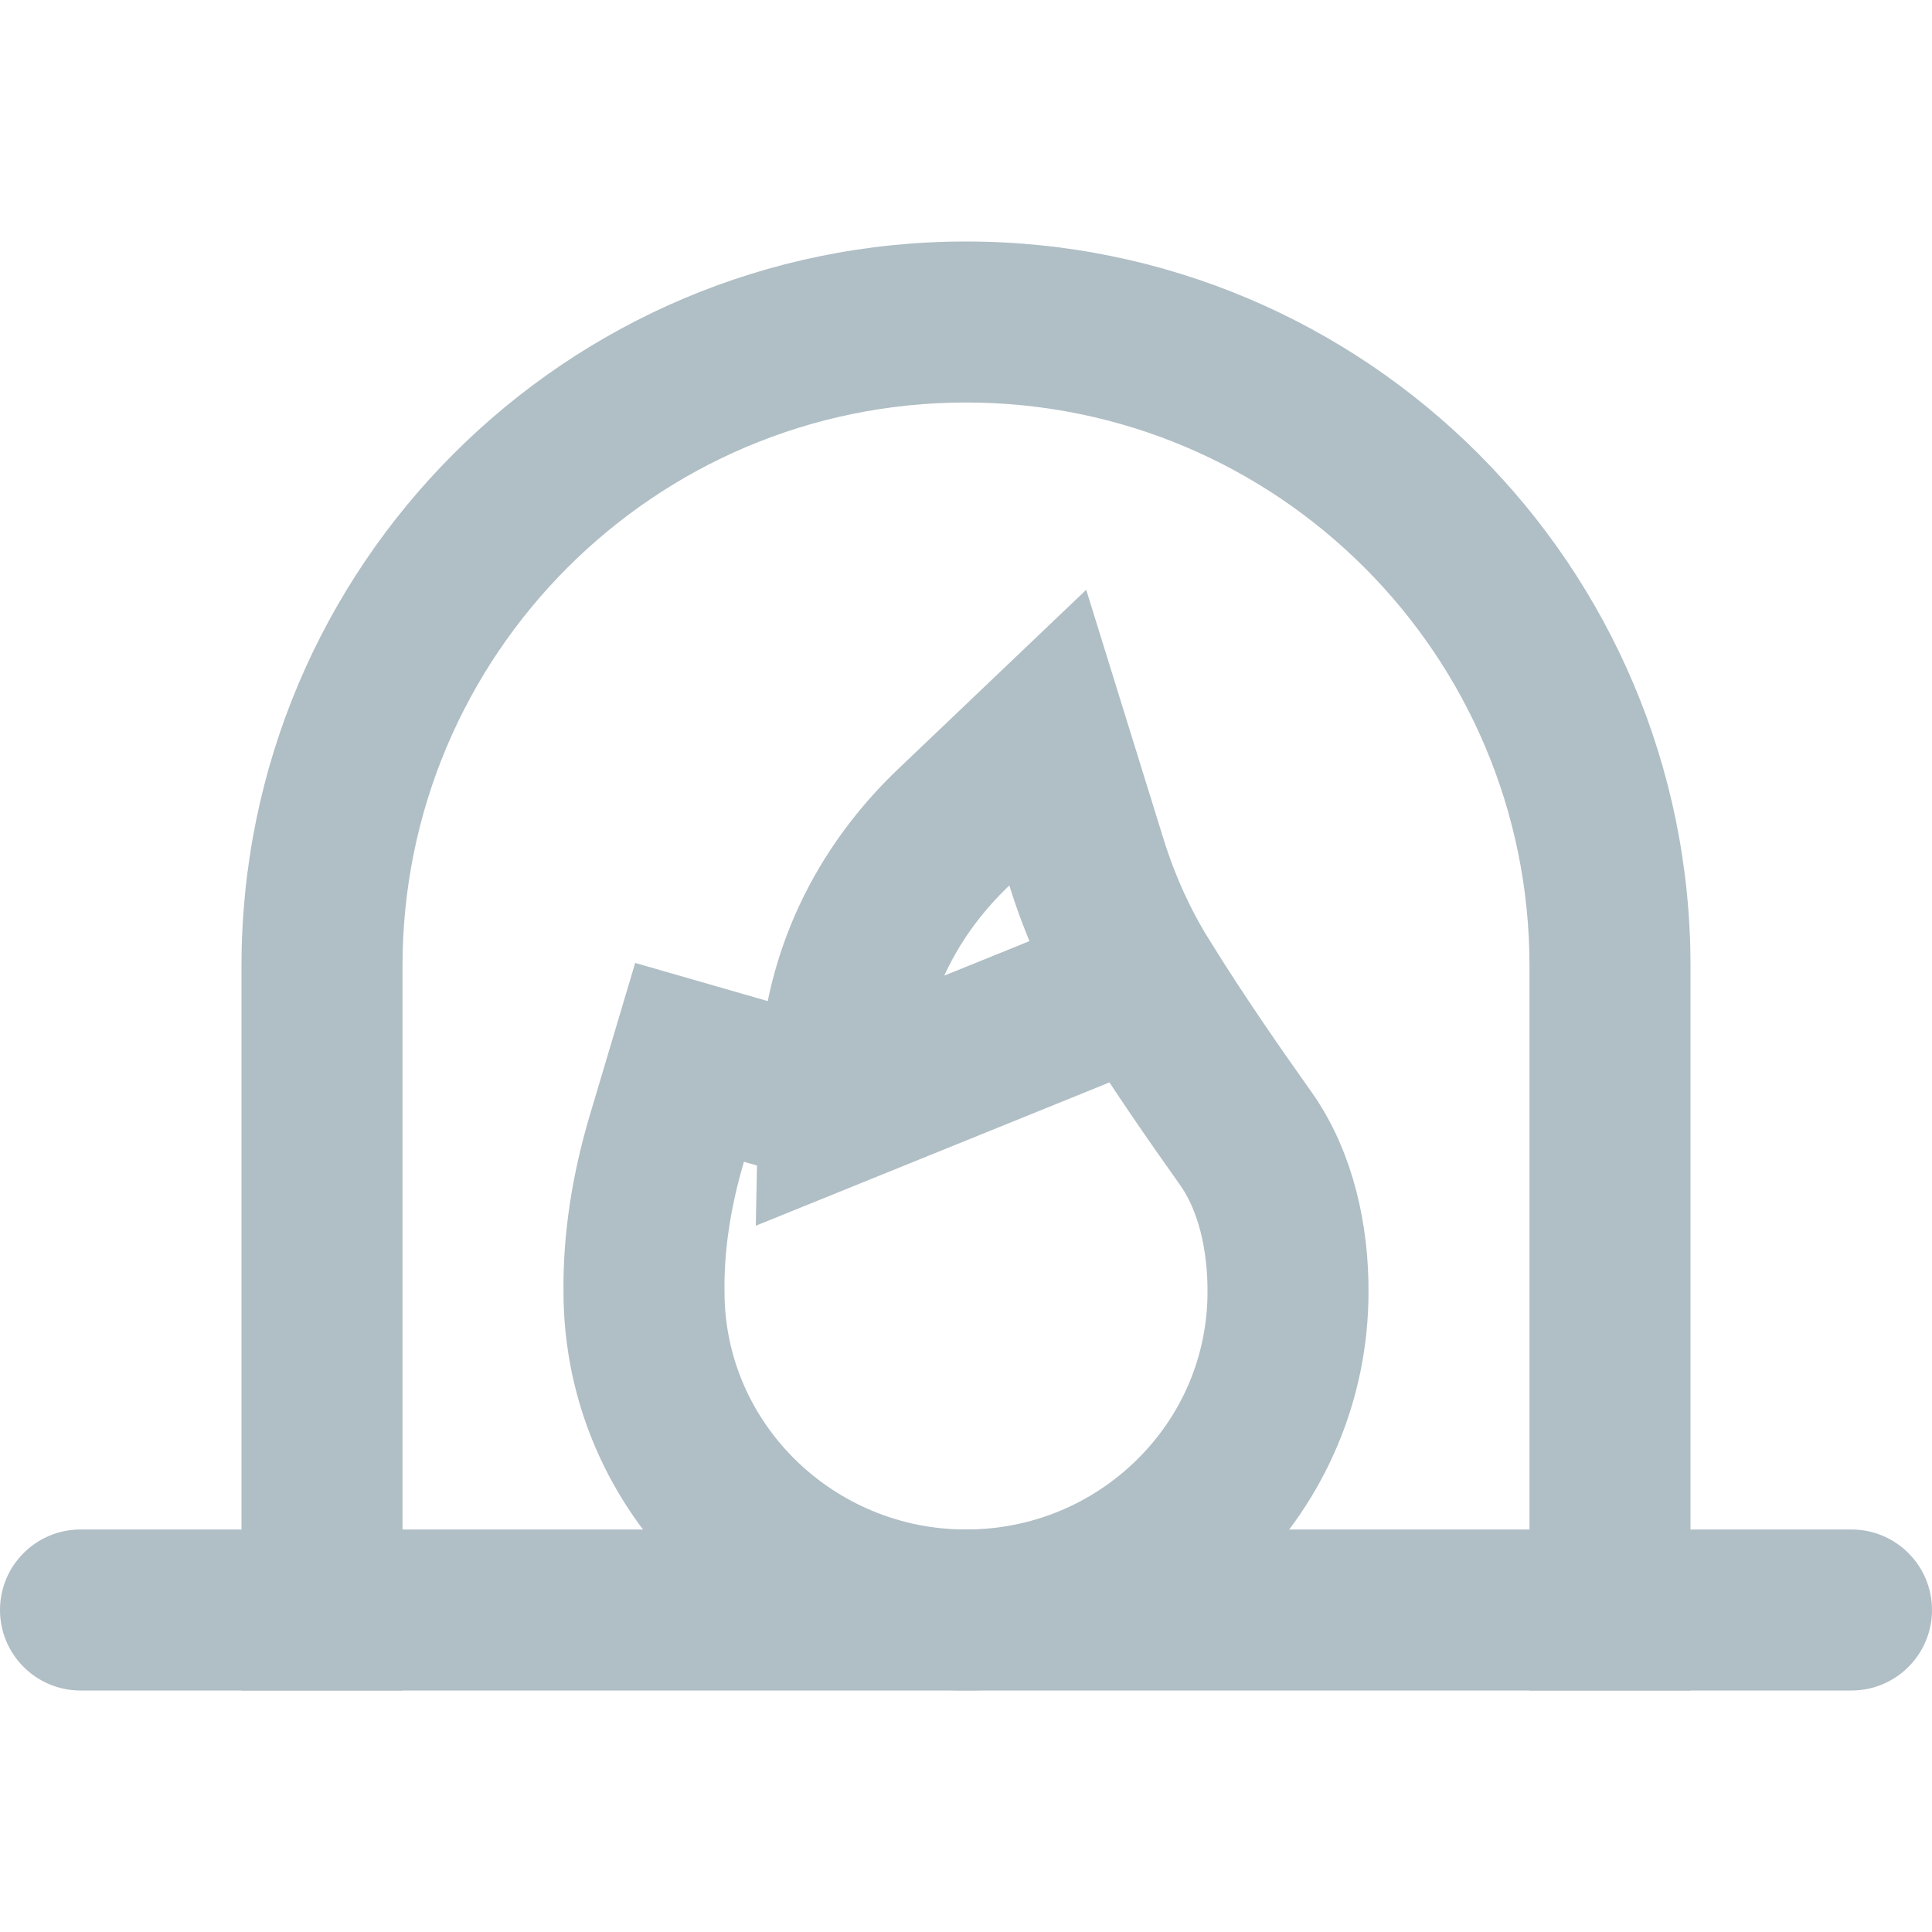 <svg width="24" height="24" viewBox="0 0 24 24" fill="none" xmlns="http://www.w3.org/2000/svg">
<path d="M10.419 13.73L10.424 13.483L10.424 13.483C10.452 11.991 11.15 10.941 11.848 10.276L13.016 9.163L13.494 10.704C13.663 11.251 13.89 11.748 14.175 12.208L10.419 13.73ZM10.419 13.73L9.518 13.471L8.566 13.197L8.283 14.147C8.093 14.788 7.993 15.424 8 16.041L8 16.05C8.003 18.244 9.81 20 12 20C13.061 20 14.067 19.591 14.823 18.848C15.578 18.104 16 17.106 16 16.048V16.044C16.003 15.386 15.854 14.677 15.475 14.142L15.475 14.142C15.067 13.567 14.634 12.944 14.175 12.208L10.419 13.73Z" stroke="#B0BEC5" stroke-width="2"/>
<path fill-rule="evenodd" clip-rule="evenodd" d="M5 21L5 12H3L3 21H5Z" fill="#B0BEC5"/>
<path fill-rule="evenodd" clip-rule="evenodd" d="M19 12C19 8.134 15.866 5 12 5C8.134 5 5 8.134 5 12H3C3 7.029 7.029 3 12 3C16.971 3 21 7.029 21 12H19Z" fill="#B0BEC5"/>
<path fill-rule="evenodd" clip-rule="evenodd" d="M21 21V12H19V21H21Z" fill="#B0BEC5"/>
<path fill-rule="evenodd" clip-rule="evenodd" d="M24 20C24 19.448 23.552 19 23 19H1C0.448 19 0 19.448 0 20C0 20.552 0.448 21 1 21H23C23.552 21 24 20.552 24 20Z" fill="#B0BEC5"/>
</svg>
